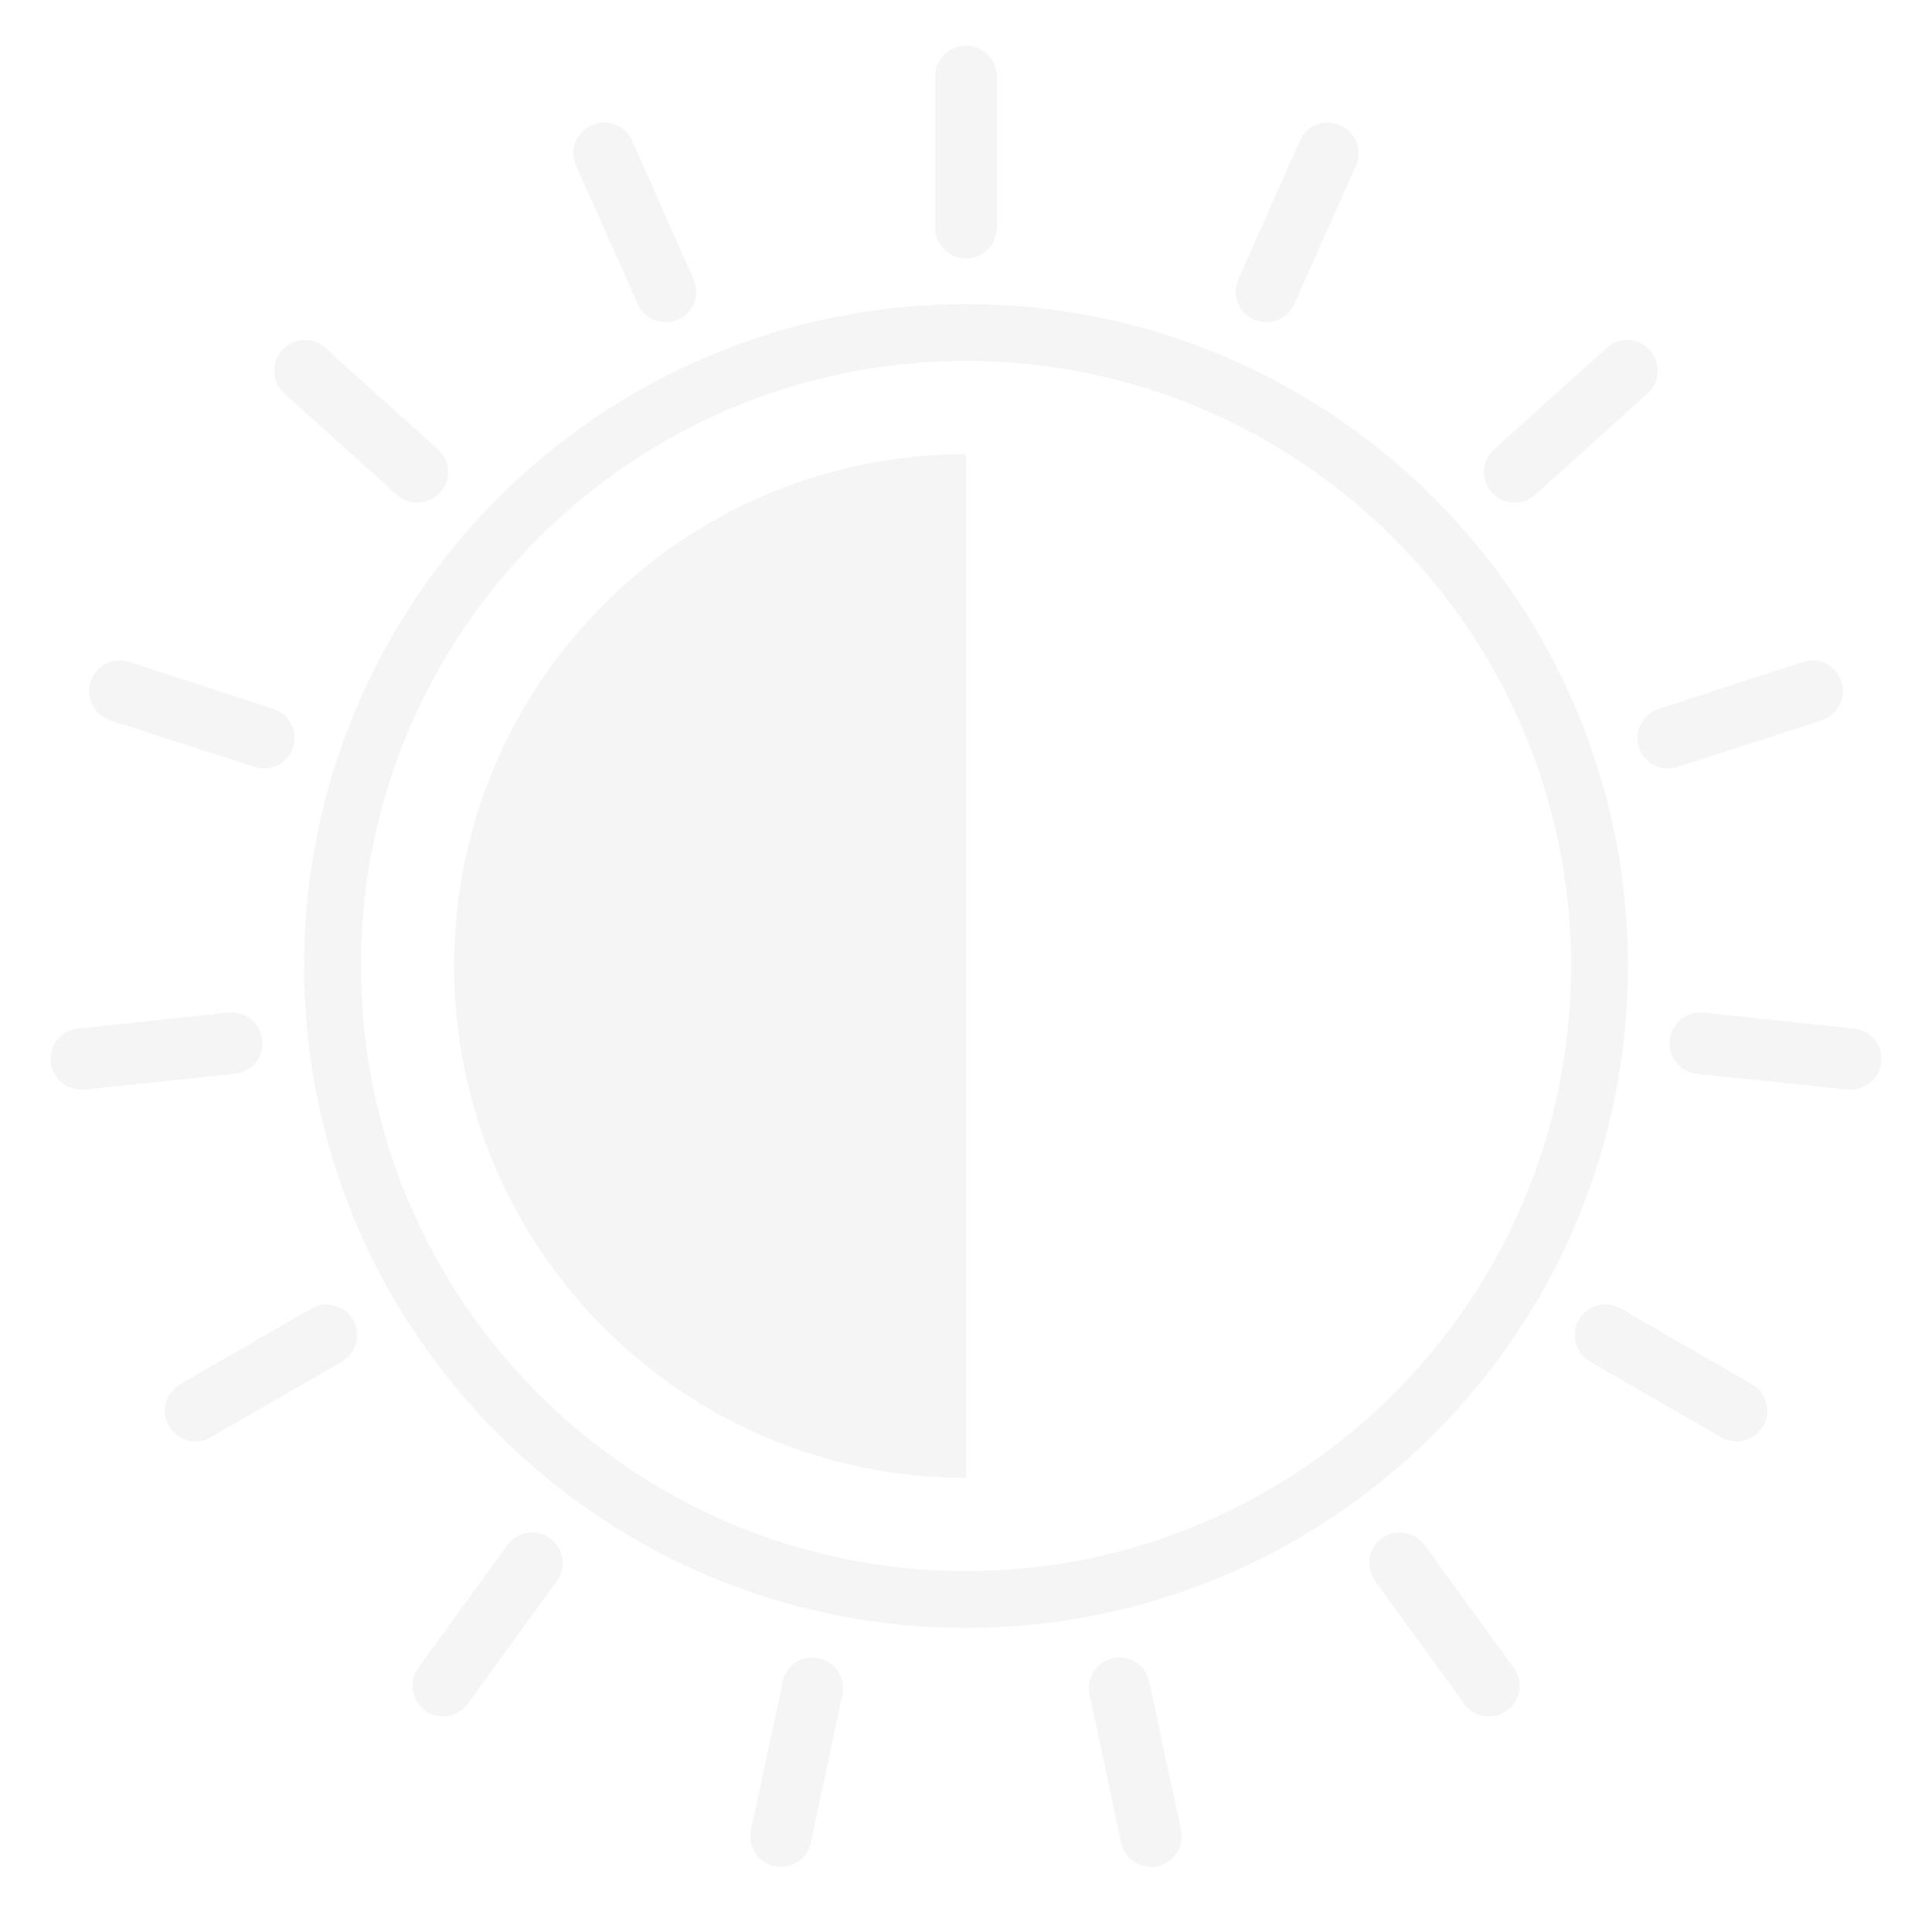 
<svg xmlns="http://www.w3.org/2000/svg" xmlns:xlink="http://www.w3.org/1999/xlink" width="24px" height="24px" viewBox="0 0 24 24" version="1.1">
<defs>
<filter id="alpha" filterUnits="objectBoundingBox" x="0%" y="0%" width="100%" height="100%">
  <feColorMatrix type="matrix" in="SourceGraphic" values="0 0 0 0 1 0 0 0 0 1 0 0 0 0 1 0 0 0 1 0"/>
</filter>
<mask id="mask0">
  <g filter="url(#alpha)">
<rect x="0" y="0" width="24" height="24" style="fill:rgb(0%,0%,0%);fill-opacity:0.3;stroke:none;"/>
  </g>
</mask>
<clipPath id="clip1">
  <rect x="0" y="0" width="24" height="24"/>
</clipPath>
<g id="surface5" clip-path="url(#clip1)">
<path style=" stroke:none;fill-rule:nonzero;fill:rgb(87.451%,87.451%,87.451%);fill-opacity:1;" d="M 13.926 22.891 C 13.969 23.094 14.172 23.227 14.379 23.184 C 14.582 23.141 14.715 22.938 14.672 22.734 L 14.277 20.891 C 14.234 20.684 14.031 20.555 13.828 20.598 C 13.621 20.641 13.492 20.844 13.535 21.051 Z M 9.328 22.734 C 9.285 22.938 9.418 23.141 9.621 23.184 C 9.828 23.227 10.031 23.094 10.074 22.891 L 10.465 21.051 C 10.508 20.844 10.379 20.641 10.172 20.598 C 9.969 20.555 9.766 20.684 9.723 20.891 Z M 18.188 21.164 C 18.312 21.336 18.551 21.375 18.719 21.25 C 18.891 21.125 18.93 20.887 18.805 20.719 L 17.699 19.195 C 17.574 19.023 17.336 18.988 17.164 19.109 C 16.996 19.234 16.961 19.473 17.082 19.641 Z M 5.195 20.719 C 5.07 20.887 5.109 21.125 5.281 21.25 C 5.449 21.375 5.688 21.336 5.812 21.164 L 6.918 19.641 C 7.039 19.473 7.004 19.234 6.836 19.109 C 6.664 18.988 6.426 19.023 6.301 19.195 Z M 21.383 17.855 C 21.562 17.961 21.797 17.898 21.902 17.715 C 22.008 17.535 21.945 17.301 21.762 17.195 L 20.133 16.254 C 19.949 16.152 19.719 16.211 19.613 16.395 C 19.508 16.578 19.57 16.809 19.75 16.914 Z M 2.238 17.195 C 2.055 17.301 1.992 17.535 2.098 17.715 C 2.203 17.898 2.438 17.961 2.617 17.855 L 4.25 16.914 C 4.43 16.809 4.492 16.578 4.387 16.395 C 4.281 16.211 4.051 16.152 3.867 16.254 Z M 22.953 13.535 C 23.16 13.555 23.348 13.402 23.371 13.195 C 23.391 12.984 23.242 12.797 23.031 12.777 L 21.16 12.578 C 20.949 12.559 20.762 12.711 20.742 12.918 C 20.719 13.129 20.871 13.316 21.078 13.34 Z M 0.969 12.777 C 0.758 12.797 0.609 12.984 0.629 13.195 C 0.652 13.402 0.84 13.555 1.047 13.535 L 2.922 13.34 C 3.129 13.316 3.281 13.129 3.258 12.918 C 3.238 12.711 3.051 12.559 2.84 12.578 Z M 22.629 8.949 C 22.828 8.883 22.941 8.668 22.875 8.469 C 22.809 8.266 22.594 8.156 22.395 8.223 L 20.605 8.805 C 20.406 8.871 20.293 9.086 20.359 9.285 C 20.426 9.484 20.637 9.594 20.84 9.527 Z M 1.605 8.223 C 1.406 8.156 1.191 8.266 1.125 8.469 C 1.059 8.668 1.172 8.883 1.371 8.949 L 3.16 9.527 C 3.363 9.594 3.574 9.484 3.641 9.285 C 3.707 9.086 3.594 8.871 3.395 8.805 Z M 20.469 4.887 C 20.625 4.746 20.637 4.508 20.496 4.352 C 20.355 4.191 20.113 4.18 19.961 4.32 L 18.559 5.582 C 18.402 5.723 18.391 5.961 18.531 6.117 C 18.672 6.273 18.914 6.289 19.07 6.148 Z M 4.039 4.32 C 3.887 4.18 3.645 4.191 3.504 4.352 C 3.363 4.508 3.375 4.746 3.531 4.887 L 4.93 6.148 C 5.086 6.289 5.328 6.273 5.469 6.117 C 5.609 5.961 5.598 5.723 5.441 5.582 Z M 7.852 1.746 C 7.766 1.555 7.543 1.469 7.352 1.555 C 7.156 1.641 7.07 1.867 7.156 2.059 L 7.922 3.777 C 8.008 3.969 8.234 4.055 8.426 3.969 C 8.617 3.887 8.703 3.66 8.617 3.469 Z M 16.844 2.059 C 16.93 1.867 16.844 1.641 16.648 1.555 C 16.457 1.469 16.234 1.555 16.148 1.746 L 15.383 3.469 C 15.297 3.66 15.383 3.887 15.574 3.969 C 15.766 4.055 15.992 3.969 16.078 3.777 Z M 12.383 0.949 C 12.383 0.738 12.211 0.566 12 0.566 C 11.789 0.566 11.617 0.738 11.617 0.949 L 11.617 2.828 C 11.617 3.039 11.789 3.211 12 3.211 C 12.211 3.211 12.383 3.039 12.383 2.828 Z M 12.383 0.949 "/>
</g>
<mask id="mask1">
  <g filter="url(#alpha)">
<rect x="0" y="0" width="24" height="24" style="fill:rgb(0%,0%,0%);fill-opacity:0.3;stroke:none;"/>
  </g>
</mask>
<clipPath id="clip2">
  <rect x="0" y="0" width="24" height="24"/>
</clipPath>
<g id="surface8" clip-path="url(#clip2)">
<path style=" stroke:none;fill-rule:nonzero;fill:rgb(87.451%,87.451%,87.451%);fill-opacity:1;" d="M 12 3.777 C 16.539 3.777 20.223 7.461 20.223 12 C 20.223 16.539 16.539 20.223 12 20.223 C 7.461 20.223 3.777 16.539 3.777 12 C 3.777 7.461 7.461 3.777 12 3.777 Z M 12 4.484 C 7.852 4.484 4.484 7.852 4.484 12 C 4.484 16.148 7.852 19.516 12 19.516 C 16.148 19.516 19.516 16.148 19.516 12 C 19.516 7.852 16.148 4.484 12 4.484 Z M 12 5.641 C 8.488 5.641 5.641 8.488 5.641 12 C 5.641 15.512 8.488 18.359 12 18.359 Z M 12 5.641 "/>
</g>
</defs>
<g id="surface1">
<use xlink:href="#surface5" mask="url(#mask0)"/>
<use xlink:href="#surface8" mask="url(#mask1)"/>
</g>
</svg>
